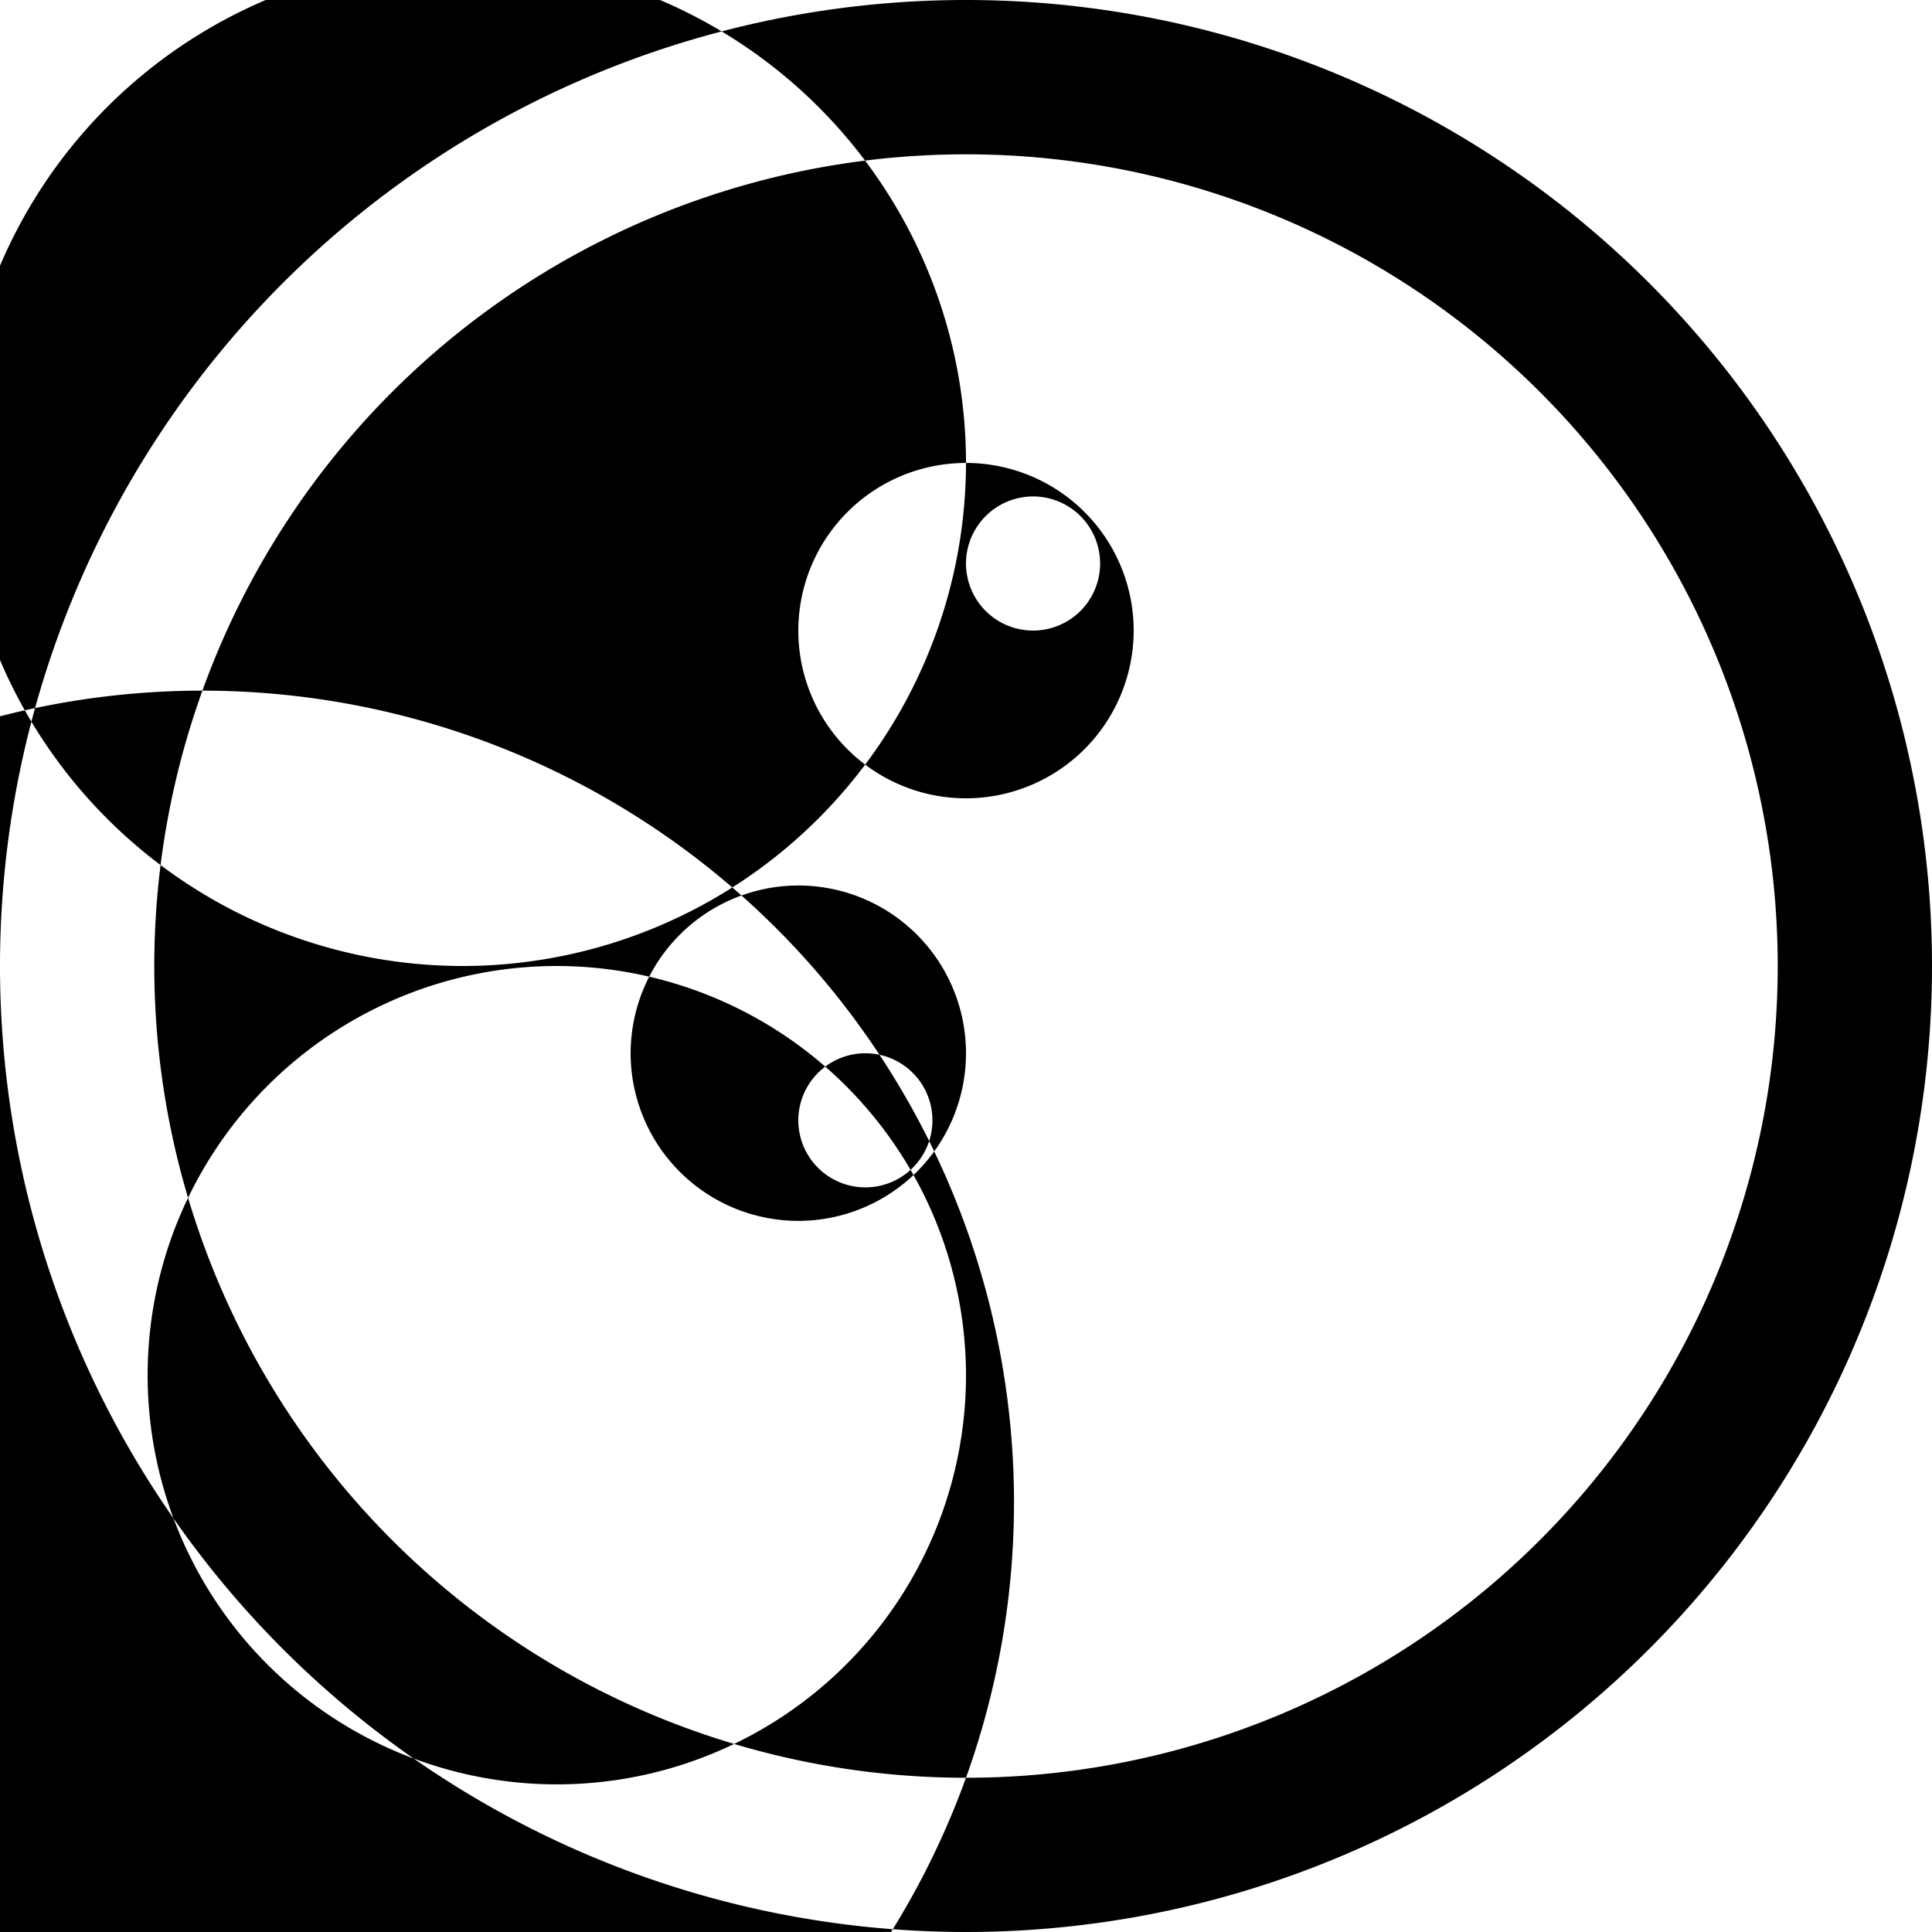 <svg xmlns="http://www.w3.org/2000/svg" viewBox="0 0 24 24" fill="currentColor" class="w-16 h-16">
  <path fill-rule="evenodd" d="M12 0a12 12 0 1012 12A12 12 0 0012 0zm0 22.083A10.083 10.083 0 1110.083 12 10.094 10.094 0 0112 22.083zM12 1.917a10.083 10.083 0 100 20.167A10.083 10.083 0 1012 1.917zm0 15.166a5.083 5.083 0 11-5.083-5.083A5.089 5.089 0 0112 17.083zM12 5.75a6.25 6.25 0 10-6.25 6.25A6.258 6.258 0 0012 5.75zm0 4.167a2.083 2.083 0 112.083-2.083A2.086 2.086 0 0112 9.917zm0-2.917a.833.833 0 10.833-.833A.834.834 0 0012 7zM9.917 11a2.083 2.083 0 11-2.083 2.083A2.086 2.086 0 019.917 11zm0 2.917a.833.833 0 10.833-.833A.834.834 0 009.917 13.917z" clip-rule="evenodd" />
</svg>
